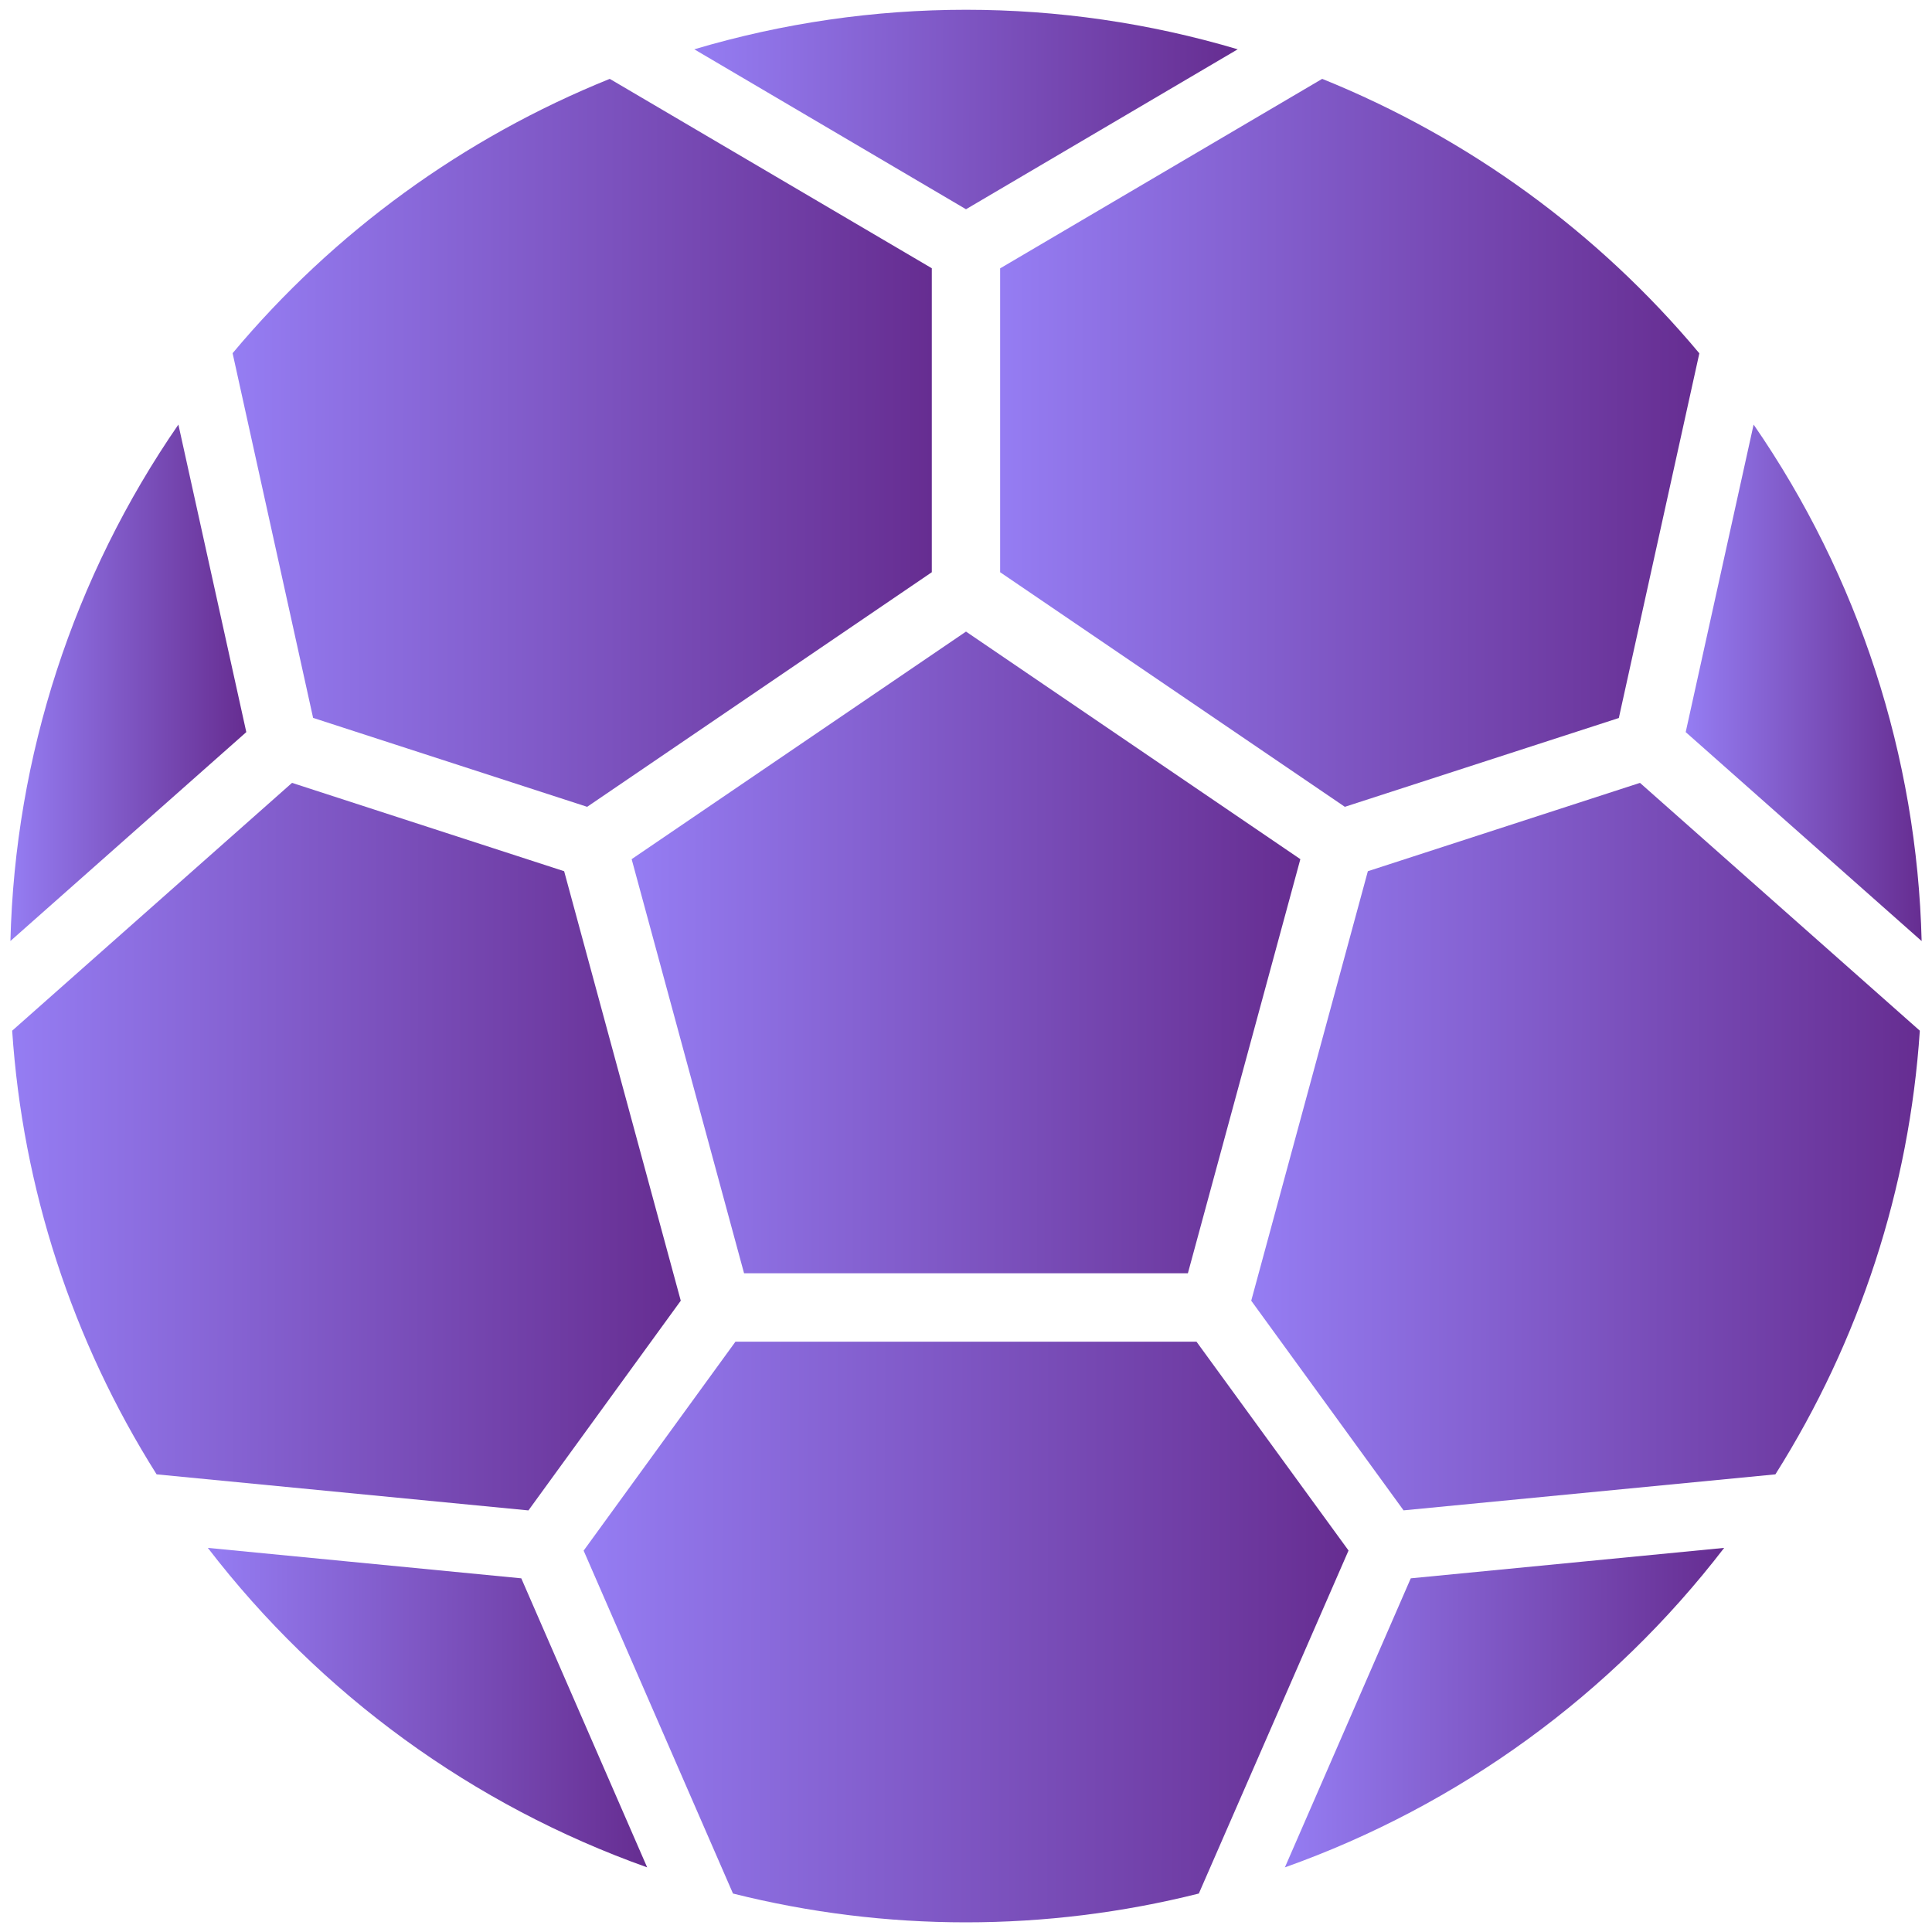 <svg width="33" height="33" viewBox="0 0 33 33" fill="none" xmlns="http://www.w3.org/2000/svg">
<path d="M4.988 13.372L0.208 17.605C0.387 20.297 1.235 22.901 2.675 25.183L9.026 25.799L11.628 22.217L9.636 14.881L4.988 13.372Z" fill="url(#paint0_linear_446_12106)"/>
<path d="M29.45 26.439L24.097 26.959L21.947 31.896C24.921 30.838 27.527 28.943 29.45 26.439Z" fill="url(#paint1_linear_446_12106)"/>
<path d="M20.29 21.748L22.211 14.675L16.5 10.788L10.789 14.675L12.709 21.748H20.29Z" fill="url(#paint2_linear_446_12106)"/>
<path d="M23.034 26.484L20.437 22.917H12.562L9.969 26.486L12.52 32.343C15.132 32.999 17.866 32.999 20.477 32.343L23.034 26.484Z" fill="url(#paint3_linear_446_12106)"/>
<path d="M11.054 31.896L8.904 26.959L3.55 26.439C5.474 28.943 8.08 30.838 11.054 31.896Z" fill="url(#paint4_linear_446_12106)"/>
<path d="M3.047 7.252C1.253 9.851 0.256 12.916 0.178 16.073L4.207 12.505L3.047 7.252Z" fill="url(#paint5_linear_446_12106)"/>
<path d="M10.029 13.781L15.916 9.774V4.582L10.415 1.347C7.915 2.356 5.702 3.965 3.973 6.033L5.348 12.262L10.029 13.781Z" fill="url(#paint6_linear_446_12106)"/>
<path d="M32.823 16.074C32.745 12.917 31.747 9.851 29.953 7.252L28.793 12.505L32.823 16.074Z" fill="url(#paint7_linear_446_12106)"/>
<path d="M21.141 0.842C18.113 -0.058 14.888 -0.058 11.859 0.842L16.5 3.574L21.141 0.842Z" fill="url(#paint8_linear_446_12106)"/>
<path d="M17.083 9.774L22.971 13.781L27.651 12.264L29.026 6.035C27.297 3.966 25.084 2.356 22.584 1.347L17.083 4.584V9.774Z" fill="url(#paint9_linear_446_12106)"/>
<path d="M32.792 17.605L28.012 13.372L23.364 14.881L21.372 22.217L23.974 25.798L30.325 25.183C31.765 22.901 32.613 20.297 32.792 17.605Z" fill="url(#paint10_linear_446_12106)"/>
<defs>
<linearGradient id="paint0_linear_446_12106" x1="0.208" y1="20.606" x2="11.628" y2="20.617" gradientUnits="userSpaceOnUse">
<stop stop-color="#957DF3"/>
<stop offset="1" stop-color="#662D91"/>
</linearGradient>
<linearGradient id="paint1_linear_446_12106" x1="21.947" y1="29.616" x2="29.45" y2="29.628" gradientUnits="userSpaceOnUse">
<stop stop-color="#957DF3"/>
<stop offset="1" stop-color="#662D91"/>
</linearGradient>
<linearGradient id="paint2_linear_446_12106" x1="10.789" y1="17.168" x2="22.211" y2="17.181" gradientUnits="userSpaceOnUse">
<stop stop-color="#957DF3"/>
<stop offset="1" stop-color="#662D91"/>
</linearGradient>
<linearGradient id="paint3_linear_446_12106" x1="9.969" y1="28.69" x2="23.034" y2="28.71" gradientUnits="userSpaceOnUse">
<stop stop-color="#957DF3"/>
<stop offset="1" stop-color="#662D91"/>
</linearGradient>
<linearGradient id="paint4_linear_446_12106" x1="3.55" y1="29.616" x2="11.055" y2="29.628" gradientUnits="userSpaceOnUse">
<stop stop-color="#957DF3"/>
<stop offset="1" stop-color="#662D91"/>
</linearGradient>
<linearGradient id="paint5_linear_446_12106" x1="0.178" y1="12.387" x2="4.207" y2="12.389" gradientUnits="userSpaceOnUse">
<stop stop-color="#957DF3"/>
<stop offset="1" stop-color="#662D91"/>
</linearGradient>
<linearGradient id="paint6_linear_446_12106" x1="3.973" y1="8.585" x2="15.917" y2="8.597" gradientUnits="userSpaceOnUse">
<stop stop-color="#957DF3"/>
<stop offset="1" stop-color="#662D91"/>
</linearGradient>
<linearGradient id="paint7_linear_446_12106" x1="28.793" y1="12.387" x2="32.823" y2="12.389" gradientUnits="userSpaceOnUse">
<stop stop-color="#957DF3"/>
<stop offset="1" stop-color="#662D91"/>
</linearGradient>
<linearGradient id="paint8_linear_446_12106" x1="11.859" y1="2.15" x2="21.142" y2="2.178" gradientUnits="userSpaceOnUse">
<stop stop-color="#957DF3"/>
<stop offset="1" stop-color="#662D91"/>
</linearGradient>
<linearGradient id="paint9_linear_446_12106" x1="17.083" y1="8.585" x2="29.027" y2="8.597" gradientUnits="userSpaceOnUse">
<stop stop-color="#957DF3"/>
<stop offset="1" stop-color="#662D91"/>
</linearGradient>
<linearGradient id="paint10_linear_446_12106" x1="21.372" y1="20.605" x2="32.792" y2="20.617" gradientUnits="userSpaceOnUse">
<stop stop-color="#957DF3"/>
<stop offset="1" stop-color="#662D91"/>
</linearGradient>
</defs>
</svg>

